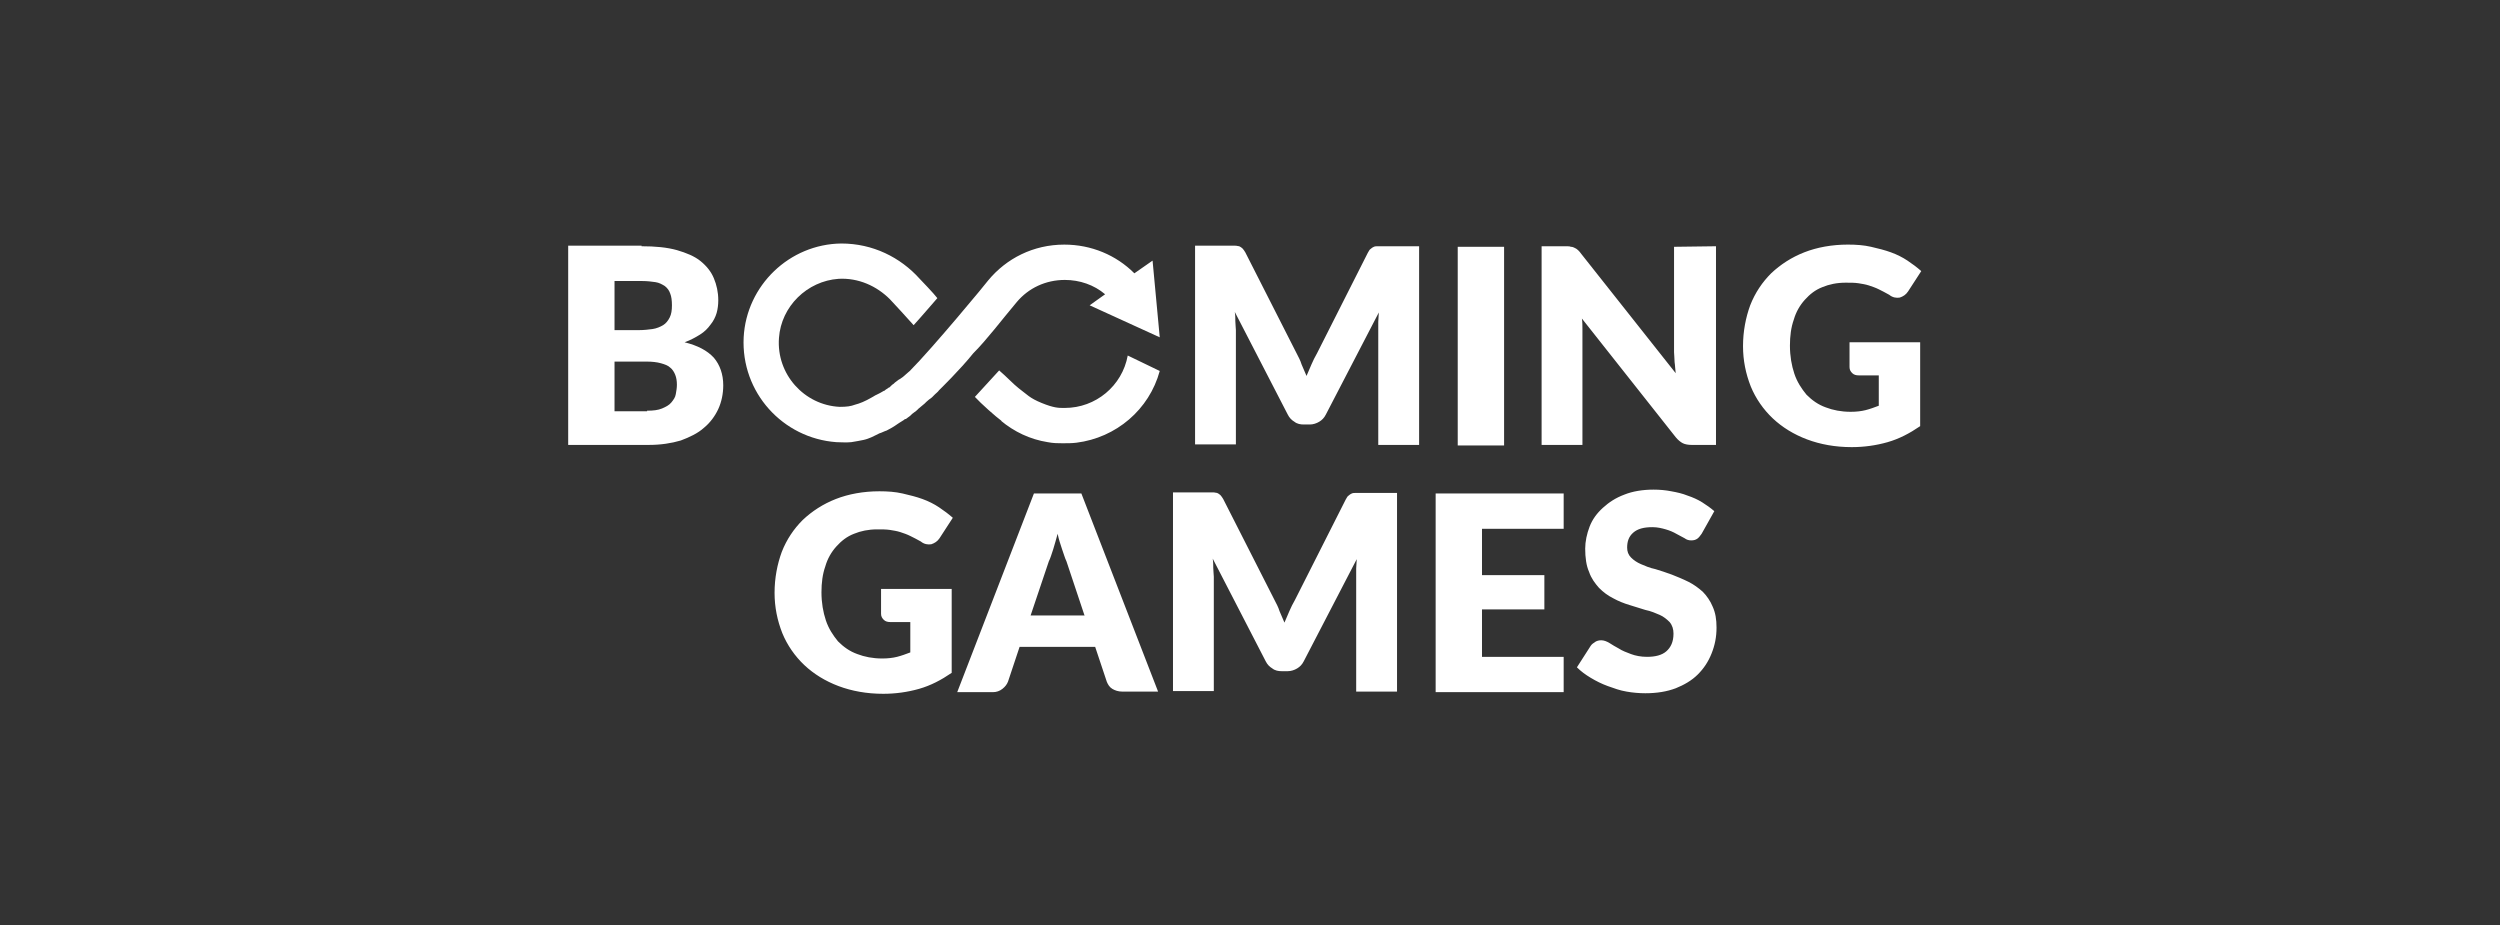 <svg width="154" height="57" viewBox="0 0 154 57" fill="none" xmlns="http://www.w3.org/2000/svg">
<rect x="0" y="0" width="154" height="57" fill="#333333" stroke="none"/>
<path fill-rule="evenodd" clip-rule="evenodd" d="M104.821 32.88C104.719 33.017 104.651 33.118 104.549 33.187C104.447 33.255 104.345 33.288 104.175 33.288C104.039 33.288 103.903 33.255 103.767 33.153C103.631 33.084 103.461 32.983 103.257 32.88C103.087 32.779 102.849 32.677 102.611 32.609C102.373 32.541 102.101 32.473 101.795 32.473C101.251 32.473 100.877 32.575 100.605 32.813C100.334 33.05 100.232 33.356 100.232 33.73C100.232 33.968 100.3 34.172 100.47 34.342C100.639 34.512 100.843 34.648 101.081 34.75C101.319 34.852 101.625 34.988 101.965 35.056C102.305 35.158 102.611 35.26 102.985 35.396C103.325 35.532 103.665 35.668 104.005 35.838C104.345 36.008 104.617 36.212 104.889 36.45C105.126 36.688 105.364 37.028 105.5 37.368C105.67 37.742 105.738 38.149 105.738 38.659C105.738 39.237 105.636 39.747 105.432 40.257C105.228 40.767 104.957 41.175 104.583 41.549C104.209 41.923 103.733 42.194 103.223 42.398C102.679 42.602 102.067 42.704 101.353 42.704C100.979 42.704 100.571 42.67 100.198 42.602C99.79 42.535 99.416 42.398 99.042 42.263C98.668 42.127 98.328 41.957 97.988 41.753C97.648 41.549 97.376 41.345 97.138 41.107L97.988 39.781C98.056 39.679 98.158 39.611 98.26 39.543C98.362 39.475 98.498 39.441 98.634 39.441C98.804 39.441 98.974 39.509 99.144 39.611C99.314 39.713 99.518 39.849 99.722 39.951C99.926 40.087 100.198 40.189 100.47 40.291C100.741 40.393 101.081 40.461 101.455 40.461C101.965 40.461 102.373 40.359 102.645 40.121C102.917 39.883 103.087 39.543 103.087 39.033C103.087 38.761 103.019 38.523 102.849 38.319C102.679 38.149 102.475 37.979 102.237 37.877C101.999 37.776 101.693 37.639 101.353 37.572C101.013 37.47 100.707 37.368 100.368 37.266C100.028 37.164 99.688 37.028 99.382 36.858C99.042 36.688 98.77 36.484 98.498 36.212C98.26 35.94 98.022 35.634 97.886 35.226C97.716 34.852 97.648 34.342 97.648 33.798C97.648 33.356 97.75 32.88 97.92 32.439C98.09 31.997 98.362 31.623 98.736 31.283C99.11 30.943 99.518 30.671 100.062 30.467C100.571 30.263 101.183 30.161 101.863 30.161C102.237 30.161 102.611 30.195 102.951 30.263C103.325 30.331 103.631 30.399 103.971 30.535C104.277 30.637 104.583 30.773 104.855 30.943C105.126 31.113 105.364 31.283 105.602 31.487L104.821 32.88ZM91.291 32.575V35.43H95.133V37.538H91.291V40.461H96.322V42.636H88.436V30.399H96.322V32.575H91.291ZM86.057 30.365V42.602H83.541V35.566C83.541 35.396 83.541 35.226 83.541 35.022C83.541 34.818 83.575 34.648 83.575 34.444L80.312 40.733C80.21 40.937 80.074 41.073 79.904 41.175C79.734 41.277 79.53 41.345 79.326 41.345H78.952C78.748 41.345 78.544 41.311 78.374 41.175C78.204 41.073 78.068 40.937 77.966 40.733L74.703 34.41C74.737 34.614 74.737 34.818 74.737 34.988C74.737 35.192 74.771 35.362 74.771 35.532V42.569H72.256V30.331H74.431C74.567 30.331 74.669 30.331 74.737 30.331C74.839 30.331 74.907 30.365 74.975 30.365C75.043 30.399 75.111 30.433 75.179 30.501C75.247 30.569 75.281 30.637 75.349 30.739L78.51 36.96C78.612 37.164 78.748 37.402 78.816 37.639C78.918 37.877 79.02 38.115 79.122 38.353C79.224 38.115 79.326 37.877 79.428 37.639C79.53 37.402 79.632 37.198 79.768 36.96L82.895 30.773C82.963 30.671 82.997 30.569 83.065 30.535C83.133 30.467 83.201 30.433 83.269 30.399C83.337 30.365 83.439 30.365 83.507 30.365C83.609 30.365 83.711 30.365 83.813 30.365H86.057V30.365ZM66.817 37.945L65.695 34.58C65.593 34.376 65.525 34.104 65.423 33.832C65.321 33.526 65.219 33.221 65.151 32.88C65.049 33.221 64.981 33.526 64.879 33.832C64.777 34.138 64.709 34.376 64.607 34.58L63.486 37.911H66.817V37.945ZM71.338 42.602H69.128C68.89 42.602 68.686 42.535 68.516 42.432C68.346 42.331 68.245 42.16 68.177 41.991L67.463 39.849H62.806L62.092 41.991C62.024 42.16 61.922 42.297 61.752 42.432C61.582 42.569 61.378 42.636 61.174 42.636H58.965L63.689 30.399H66.613L71.338 42.602ZM54.273 36.28H58.624V41.447C57.979 41.889 57.333 42.228 56.619 42.432C55.905 42.636 55.157 42.738 54.409 42.738C53.39 42.738 52.472 42.569 51.656 42.263C50.84 41.957 50.126 41.515 49.548 40.971C48.971 40.427 48.495 39.747 48.189 38.999C47.883 38.217 47.713 37.402 47.713 36.518C47.713 35.6 47.883 34.75 48.155 34.002C48.461 33.221 48.903 32.575 49.447 32.031C50.024 31.487 50.704 31.045 51.486 30.739C52.268 30.433 53.186 30.263 54.172 30.263C54.681 30.263 55.157 30.297 55.599 30.399C56.041 30.501 56.449 30.603 56.823 30.739C57.197 30.875 57.537 31.045 57.843 31.249C58.149 31.453 58.421 31.657 58.693 31.895L57.877 33.153C57.741 33.356 57.571 33.458 57.367 33.526C57.163 33.56 56.925 33.526 56.721 33.356C56.483 33.221 56.279 33.118 56.075 33.017C55.871 32.914 55.667 32.847 55.463 32.779C55.259 32.711 55.021 32.677 54.817 32.643C54.579 32.609 54.342 32.609 54.035 32.609C53.492 32.609 53.016 32.711 52.608 32.88C52.166 33.05 51.826 33.322 51.52 33.662C51.214 34.002 50.976 34.41 50.84 34.886C50.67 35.362 50.602 35.906 50.602 36.484C50.602 37.13 50.704 37.708 50.874 38.217C51.044 38.727 51.316 39.135 51.622 39.509C51.962 39.849 52.336 40.121 52.812 40.291C53.254 40.461 53.764 40.563 54.342 40.563C54.681 40.563 54.987 40.529 55.259 40.461C55.531 40.393 55.803 40.291 56.075 40.189V38.319H54.851C54.681 38.319 54.545 38.285 54.443 38.183C54.342 38.081 54.273 37.979 54.273 37.809V36.28Z" fill="white"/>
<path fill-rule="evenodd" clip-rule="evenodd" d="M69.469 21.9C69.129 23.77 67.497 25.129 65.593 25.129H65.491C65.219 25.129 64.913 25.129 64.166 24.823C63.418 24.517 63.282 24.313 62.738 23.905C62.432 23.668 61.99 23.192 61.548 22.818C61.106 23.294 60.121 24.381 60.053 24.449C60.426 24.857 61.344 25.673 61.718 25.945L61.65 25.911C62.466 26.591 63.452 27.067 64.54 27.237C64.879 27.305 65.186 27.305 65.457 27.305C65.763 27.305 66.035 27.305 66.307 27.271C68.755 26.965 70.794 25.231 71.44 22.852L69.469 21.9ZM113.931 21.084H118.282V26.251C117.636 26.693 116.99 27.033 116.276 27.237C115.563 27.441 114.815 27.543 114.067 27.543C113.047 27.543 112.129 27.373 111.314 27.067C110.498 26.761 109.784 26.319 109.206 25.775C108.628 25.231 108.152 24.551 107.846 23.803C107.54 23.022 107.37 22.206 107.37 21.322C107.37 20.404 107.54 19.554 107.812 18.807C108.118 18.025 108.56 17.379 109.104 16.835C109.682 16.291 110.362 15.849 111.144 15.543C111.925 15.237 112.843 15.067 113.829 15.067C114.339 15.067 114.815 15.101 115.257 15.203C115.699 15.305 116.106 15.407 116.48 15.543C116.854 15.679 117.194 15.849 117.5 16.053C117.806 16.257 118.078 16.461 118.35 16.699L117.534 17.957C117.398 18.161 117.228 18.263 117.024 18.331C116.82 18.365 116.582 18.331 116.378 18.161C116.14 18.025 115.937 17.923 115.733 17.821C115.529 17.719 115.325 17.651 115.121 17.583C114.917 17.515 114.679 17.481 114.475 17.447C114.237 17.413 113.999 17.413 113.693 17.413C113.149 17.413 112.673 17.515 112.265 17.685C111.823 17.855 111.483 18.127 111.178 18.467C110.872 18.807 110.634 19.215 110.498 19.69C110.328 20.166 110.26 20.71 110.26 21.288C110.26 21.934 110.362 22.512 110.532 23.022C110.702 23.532 110.974 23.939 111.28 24.313C111.619 24.653 111.993 24.925 112.469 25.095C112.911 25.265 113.421 25.367 113.999 25.367C114.339 25.367 114.645 25.333 114.917 25.265C115.189 25.197 115.461 25.095 115.733 24.993V23.124H114.509C114.339 23.124 114.203 23.09 114.101 22.988C113.999 22.886 113.931 22.784 113.931 22.614V21.084ZM105.705 15.169V27.407H104.209C104.005 27.407 103.801 27.373 103.665 27.305C103.529 27.237 103.359 27.101 103.223 26.931L97.445 19.622C97.478 19.826 97.478 20.064 97.478 20.268C97.478 20.472 97.478 20.676 97.478 20.846V27.407H94.963V15.169H96.459C96.595 15.169 96.697 15.169 96.765 15.203C96.867 15.203 96.935 15.237 97.003 15.271C97.071 15.305 97.139 15.339 97.207 15.407C97.275 15.475 97.343 15.543 97.41 15.645L103.223 22.988C103.189 22.75 103.189 22.512 103.155 22.308C103.155 22.07 103.121 21.866 103.121 21.696V15.203L105.705 15.169ZM92.652 27.441H89.796V15.203H92.652V27.441ZM87.417 15.169V27.407H84.901V20.37C84.901 20.2 84.901 20.03 84.901 19.826C84.901 19.622 84.935 19.452 84.935 19.248L81.672 25.537C81.57 25.741 81.434 25.877 81.264 25.979C81.094 26.081 80.89 26.149 80.686 26.149H80.312C80.108 26.149 79.904 26.115 79.734 25.979C79.564 25.877 79.428 25.741 79.326 25.537L76.063 19.215C76.097 19.418 76.097 19.622 76.097 19.792C76.097 19.996 76.131 20.166 76.131 20.336V27.373H73.616V15.135H75.791C75.927 15.135 76.029 15.135 76.097 15.135C76.199 15.135 76.267 15.169 76.335 15.169C76.403 15.203 76.471 15.237 76.539 15.305C76.607 15.373 76.641 15.441 76.709 15.543L79.87 21.764C79.972 21.968 80.108 22.206 80.176 22.444C80.278 22.682 80.38 22.92 80.482 23.158C80.584 22.92 80.686 22.682 80.788 22.444C80.89 22.206 80.992 22.002 81.128 21.764L84.255 15.577C84.323 15.475 84.357 15.373 84.425 15.339C84.493 15.271 84.561 15.237 84.629 15.203C84.697 15.169 84.799 15.169 84.867 15.169C84.969 15.169 85.071 15.169 85.173 15.169H87.417V15.169ZM39.861 25.299C40.235 25.299 40.541 25.265 40.779 25.163C41.017 25.061 41.221 24.959 41.357 24.789C41.493 24.619 41.595 24.483 41.629 24.279C41.663 24.075 41.697 23.905 41.697 23.701C41.697 23.464 41.663 23.26 41.595 23.09C41.527 22.92 41.425 22.75 41.289 22.648C41.153 22.512 40.949 22.444 40.711 22.376C40.473 22.308 40.167 22.274 39.827 22.274H37.855V25.333H39.861V25.299ZM37.855 17.311V20.336H39.351C39.657 20.336 39.963 20.302 40.201 20.268C40.439 20.234 40.677 20.132 40.847 20.03C41.017 19.928 41.153 19.758 41.255 19.554C41.357 19.351 41.391 19.113 41.391 18.807C41.391 18.501 41.357 18.263 41.289 18.093C41.221 17.889 41.119 17.753 40.949 17.617C40.779 17.515 40.609 17.413 40.371 17.379C40.133 17.345 39.861 17.311 39.555 17.311H37.855ZM39.521 15.169C40.371 15.169 41.085 15.237 41.697 15.407C42.274 15.577 42.784 15.781 43.158 16.087C43.532 16.393 43.804 16.733 43.974 17.141C44.144 17.549 44.246 17.991 44.246 18.501C44.246 18.773 44.212 19.044 44.144 19.282C44.076 19.52 43.94 19.792 43.77 19.996C43.6 20.234 43.396 20.438 43.124 20.608C42.852 20.778 42.546 20.948 42.172 21.084C42.988 21.288 43.566 21.594 43.974 22.036C44.348 22.478 44.552 23.056 44.552 23.735C44.552 24.245 44.45 24.755 44.246 25.197C44.042 25.639 43.736 26.047 43.362 26.353C42.988 26.693 42.478 26.931 41.934 27.135C41.357 27.305 40.711 27.407 39.963 27.407H35V15.135H39.521V15.169Z" fill="white"/>
<path fill-rule="evenodd" clip-rule="evenodd" d="M62.636 18.603C63.35 17.753 64.404 17.244 65.594 17.244C66.511 17.244 67.395 17.549 68.075 18.127L67.123 18.807L71.44 20.779L70.998 16.054L69.877 16.836C68.755 15.714 67.225 15.068 65.56 15.068C63.656 15.068 61.99 15.918 60.869 17.277C60.835 17.346 57.435 21.459 56.042 22.852C55.974 22.92 55.872 22.988 55.804 23.056L55.77 23.09C55.668 23.192 55.566 23.26 55.464 23.328C55.43 23.362 55.43 23.362 55.396 23.362C55.294 23.43 55.226 23.498 55.124 23.566C55.09 23.6 55.09 23.6 55.056 23.634C54.988 23.668 54.92 23.736 54.886 23.77C54.852 23.804 54.852 23.804 54.818 23.838C54.784 23.872 54.784 23.872 54.75 23.872C54.682 23.94 54.58 23.974 54.512 24.042C54.478 24.076 54.478 24.076 54.444 24.076L54.206 24.212C54.172 24.212 54.172 24.246 54.138 24.246C54.07 24.28 54.002 24.314 53.934 24.348C53.9 24.348 53.9 24.382 53.866 24.382C53.798 24.416 53.764 24.45 53.696 24.484C53.288 24.722 52.948 24.858 52.676 24.926C52.404 25.028 52.166 25.062 51.724 25.062C49.549 24.96 47.815 23.056 47.985 20.813C48.121 18.875 49.719 17.311 51.657 17.175C52.88 17.108 54.002 17.617 54.818 18.433C54.954 18.569 56.042 19.759 56.28 20.031C56.688 19.589 57.707 18.399 57.741 18.365C57.537 18.093 56.721 17.244 56.654 17.175C55.464 15.85 53.764 15 51.827 15C48.631 15.034 45.98 17.583 45.81 20.779C45.64 24.178 48.223 26.999 51.521 27.237C51.623 27.237 52.166 27.271 52.438 27.237C52.71 27.203 52.982 27.135 53.186 27.101C53.526 27.033 53.9 26.829 53.9 26.829C53.934 26.829 53.934 26.796 53.968 26.796C54.036 26.762 54.104 26.727 54.172 26.694C54.206 26.694 54.24 26.66 54.274 26.66C54.342 26.625 54.444 26.591 54.512 26.558C54.546 26.558 54.58 26.523 54.614 26.523C54.818 26.422 55.056 26.286 55.294 26.116C55.328 26.082 55.362 26.082 55.396 26.048C55.498 25.98 55.566 25.946 55.668 25.878C55.702 25.844 55.736 25.81 55.804 25.81C55.906 25.742 55.974 25.674 56.076 25.606C56.11 25.572 56.144 25.538 56.178 25.504C56.28 25.436 56.347 25.368 56.45 25.3C56.483 25.266 56.483 25.266 56.517 25.232C56.551 25.232 56.551 25.198 56.551 25.198C56.688 25.096 56.823 24.96 56.959 24.858C56.993 24.824 57.027 24.79 57.061 24.756C57.163 24.654 57.265 24.586 57.401 24.484C57.435 24.45 57.503 24.382 57.537 24.348C57.571 24.314 57.571 24.314 57.605 24.28C57.673 24.212 57.775 24.144 57.843 24.042C57.877 24.008 59.135 22.784 59.951 21.765C60.801 20.915 61.718 19.691 62.636 18.603Z" fill="white"/>
</svg>
